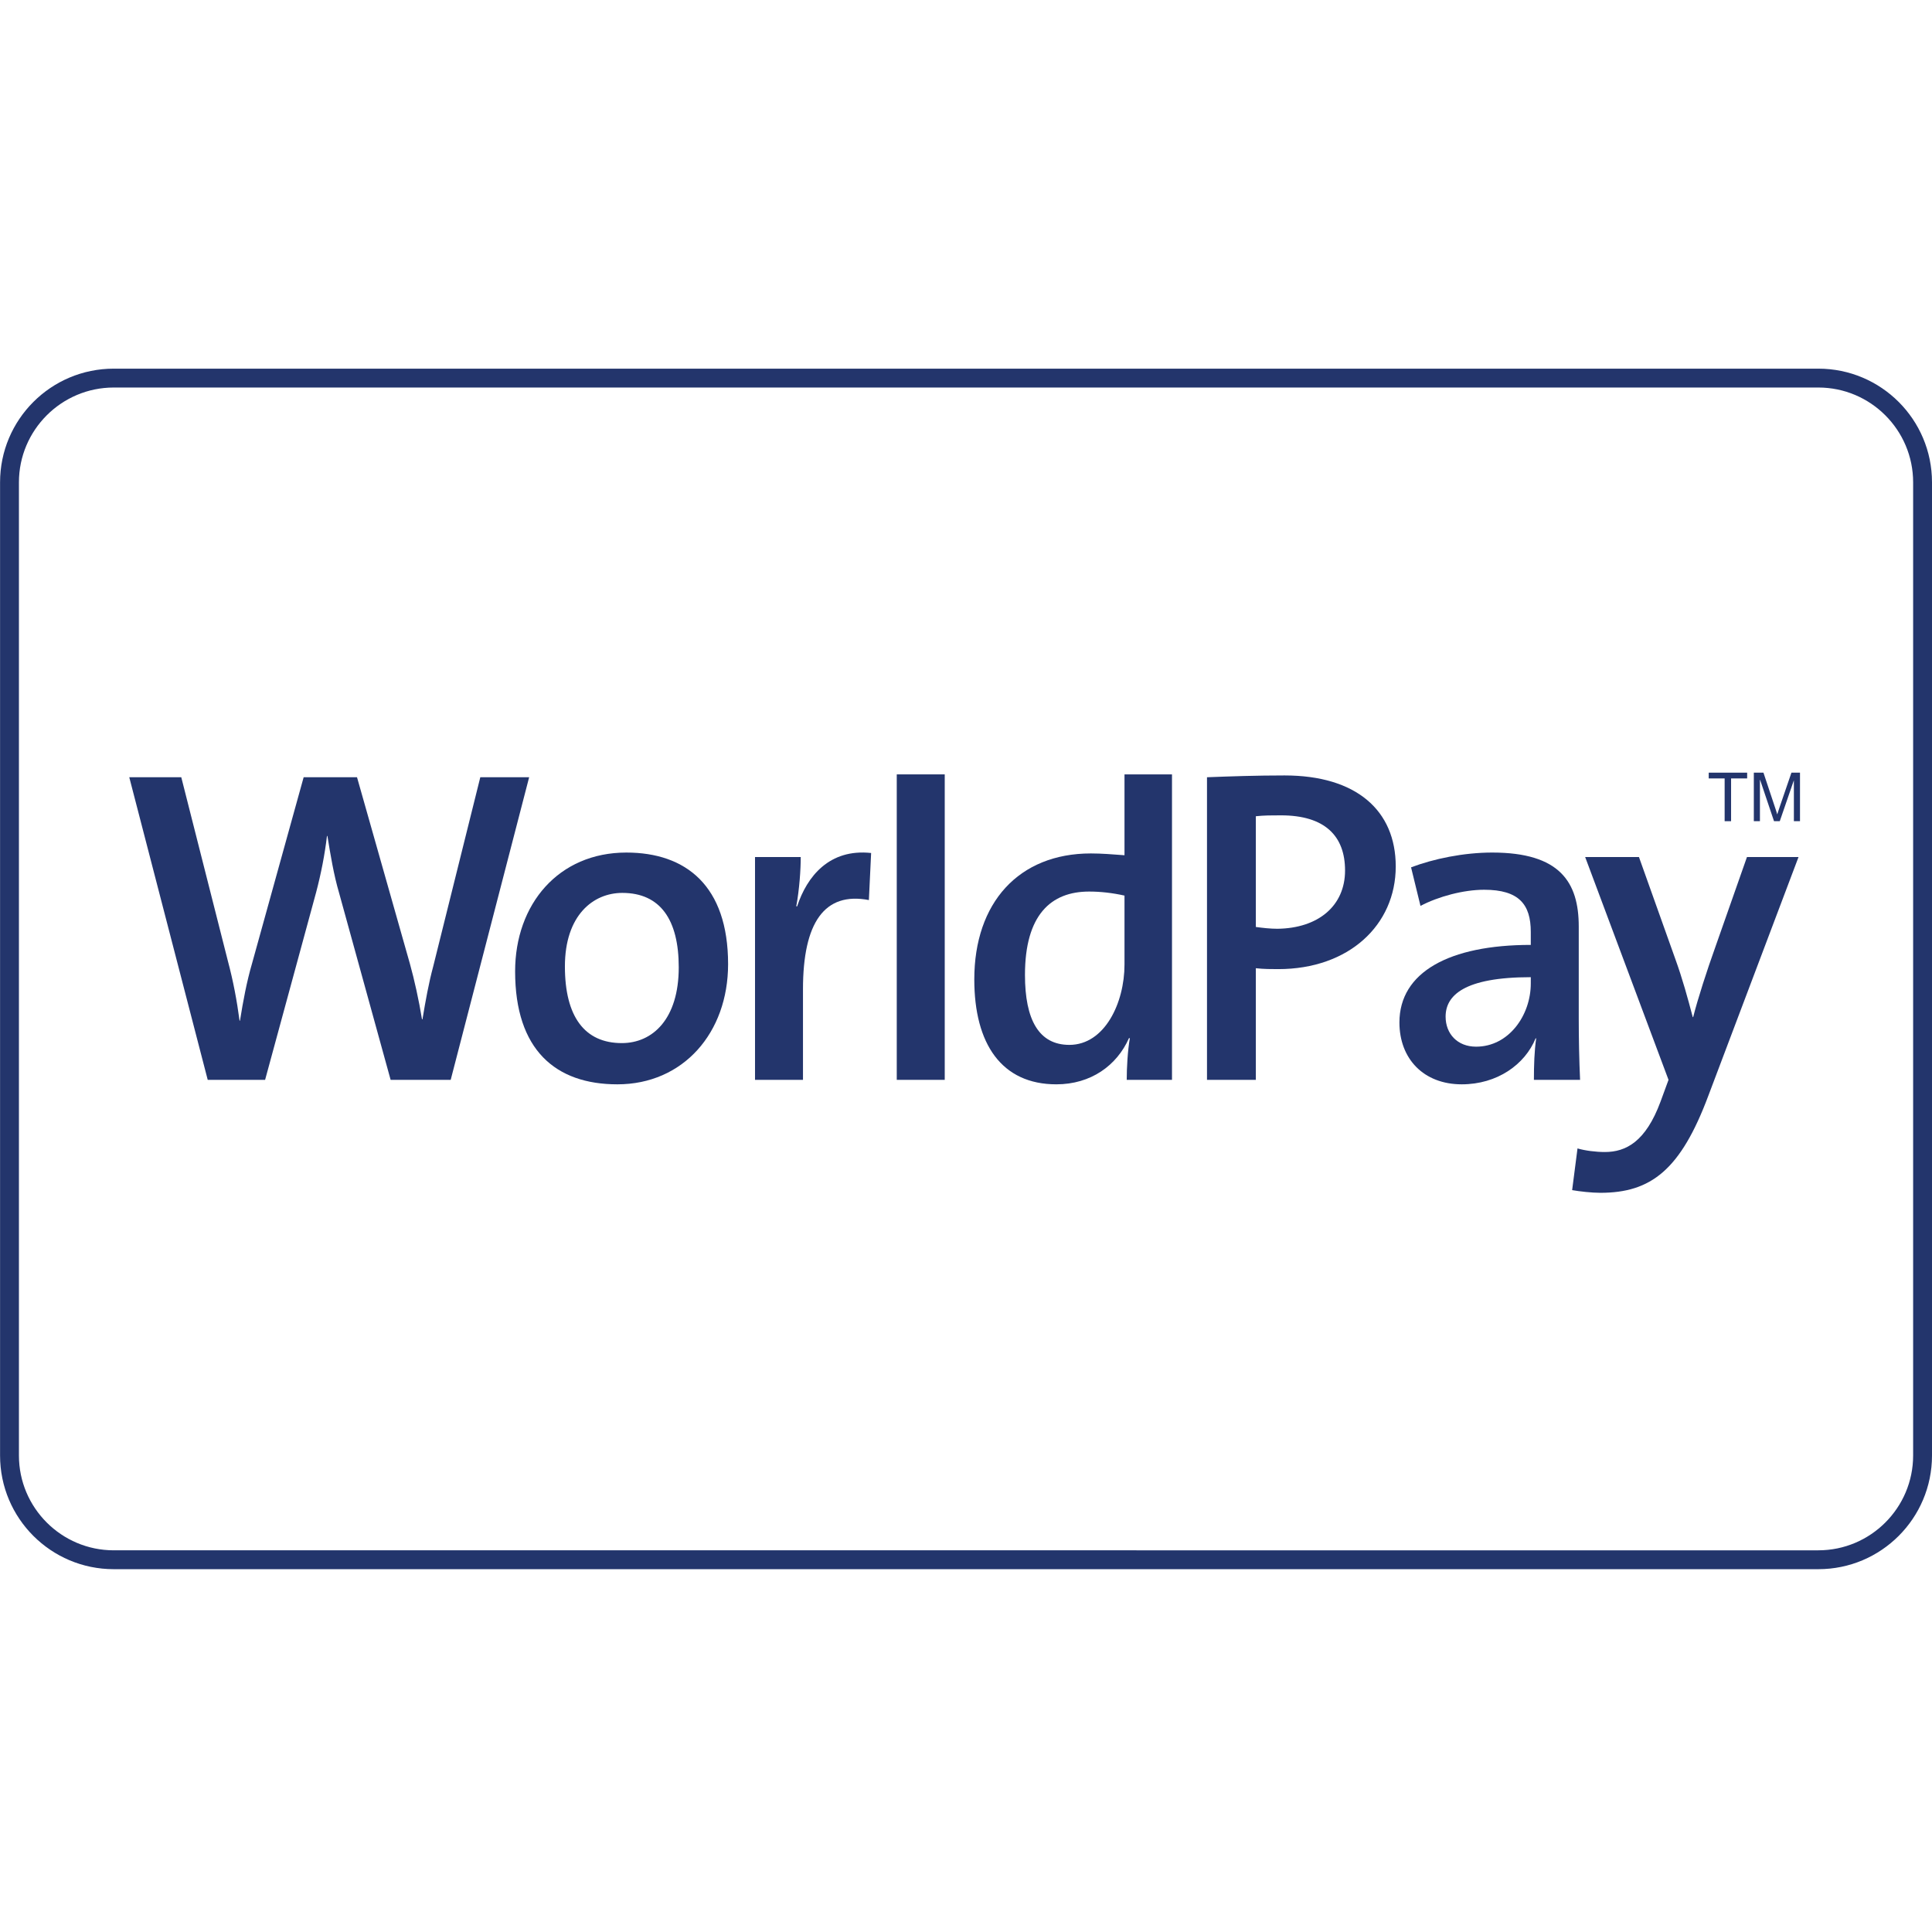 <?xml version="1.0" ?><!DOCTYPE svg  PUBLIC '-//W3C//DTD SVG 1.1//EN'  'http://www.w3.org/Graphics/SVG/1.1/DTD/svg11.dtd'><svg enable-background="new 0 0 512 512" height="512px" id="Layer_1" version="1.1" viewBox="0 0 512 512" width="512px" xml:space="preserve" xmlns="http://www.w3.org/2000/svg" xmlns:xlink="http://www.w3.org/1999/xlink"><g><g><path d="M481.874,102.698c13.854,0,25.126,11.271,25.126,25.126v257.899c0,13.854-11.271,25.126-25.126,25.126    H30.143c-13.854,0-25.126-11.271-25.126-25.126V127.824c0-13.854,11.271-25.126,25.126-25.126H481.874 M481.874,97.698H30.143    c-16.638,0-30.126,13.488-30.126,30.126v257.899c0,16.64,13.488,30.126,30.126,30.126h451.731    c16.64,0,30.126-13.486,30.126-30.126V127.824C512,111.186,498.513,97.698,481.874,97.698L481.874,97.698z" fill="#23356C"/></g><g><path d="M119.439,286.171h-15.918L89.86,236.627c-1.428-4.872-2.259-9.98-3.091-15.09h-0.116    c-0.596,4.991-1.546,9.863-2.852,14.852l-13.545,49.782H55.049l-20.792-80.195H48.04l12.354,48.708    c1.428,5.35,2.377,10.452,3.092,15.802h0.114c0.834-5.229,1.784-10.339,3.209-15.207l13.663-49.303h14.141l14.016,49.423    c1.188,4.277,2.374,9.622,3.206,14.729h0.124c0.83-4.991,1.659-9.623,2.847-14.017l12.479-50.135h12.946L119.439,286.171" fill="#23356C"/><path d="M163.606,287.358c-16.397,0-27.094-9.146-27.094-29.938c0-17.823,11.526-31.485,29.468-31.485    c15.799,0,26.973,8.791,26.973,29.58C192.952,273.695,181.067,287.358,163.606,287.358 M164.912,236.628    c-7.729,0-15.206,5.939-15.206,19.485c0,13.305,5.228,20.318,15.081,20.318c8.202,0,15.088-6.418,15.088-20.079    C179.876,243.758,175.007,236.628,164.912,236.628z" fill="#23356C"/><path d="M230.263,238.527c-11.761-2.254-17.465,5.942-17.465,23.645v23.999h-12.711v-59.048h12.116    c0,3.329-0.352,8.554-1.185,13.072h0.231c2.616-7.965,8.555-15.33,19.607-14.142L230.263,238.527" fill="#23356C"/><rect fill="#23356C" height="80.952" width="12.714" x="237.651" y="205.219"/><path d="M298.594,286.173c0-3.094,0.241-7.727,0.832-11.051h-0.238c-3.206,7.246-10.099,12.236-19.243,12.236    c-14.497,0-21.746-10.692-21.746-27.803c0-20.315,11.768-33.384,30.891-33.384c2.851,0,5.701,0.239,8.914,0.475V205.22h12.587    v80.953H298.594 M298.003,237.34c-3.213-0.712-6.299-1.067-9.387-1.067c-10.1,0-16.988,6.177-16.988,22.096    c0,11.878,3.683,18.535,11.761,18.535c9.387,0,14.614-11.17,14.614-21.267V237.34z" fill="#23356C"/><path d="M338.757,256.826c-1.782,0-3.918,0-5.945-0.238v29.583h-12.946v-80.193    c6.185-0.24,13.07-0.477,20.558-0.477c19.005,0,29.461,9.267,29.461,24.116C369.884,245.183,357.415,256.826,338.757,256.826     M339.472,216.075c-2.497,0-4.515,0-6.66,0.237v29.347c1.786,0.238,3.807,0.474,5.704,0.474    c10.813-0.119,17.938-6.061,17.938-15.445C356.453,221.539,351.108,216.075,339.472,216.075z" fill="#23356C"/><path d="M406.501,286.173c0-3.805,0.124-7.727,0.595-10.935l-0.118-0.116c-2.851,7.006-10.213,12.236-19.6,12.236    c-10.104,0-16.516-6.773-16.516-16.397c0-13.303,13.182-20.552,34.812-20.552v-3.443c0-7.251-3.091-11.172-12.361-11.172    c-5.463,0-12.12,1.783-16.87,4.277l-2.495-10.215c5.943-2.257,13.902-3.921,21.507-3.921c17.938,0,22.931,7.841,22.931,19.607    v24.47c0,5.109,0.117,11.169,0.353,16.16H406.501 M405.675,258.964c-17.706,0-22.574,4.866-22.574,10.453    c0,4.516,3.088,7.962,8.077,7.962c8.673,0,14.497-8.316,14.497-16.752V258.964z" fill="#23356C"/><path d="M452.747,290.326c-7.365,19.72-15.208,25.779-28.628,25.779c-2.259,0-5.462-0.352-7.486-0.71l1.423-11.05    c2.028,0.595,4.872,0.95,7.249,0.95c5.583,0,10.811-2.73,14.735-13.305l2.135-5.82l-22.091-59.048h14.256l9.618,26.967    c1.9,5.228,3.327,10.457,4.636,15.447h0.115c1.191-4.752,3.687-12.474,5.821-18.413l8.434-24.001h13.664L452.747,290.326" fill="#23356C"/><polyline fill="#23356C" points="457.048,206.291 452.829,206.291 452.829,204.763 463.013,204.763 463.013,206.291     458.755,206.291 458.755,217.626 457.048,217.626 457.048,206.291   "/><path d="M464.782,204.763h2.55l3.034,9.108c0.431,1.275,0.506,1.526,0.594,1.904h0.036    c0.219-0.7,0.271-0.845,0.683-2.065l3.072-8.947h2.266v12.863h-1.619v-10.76h-0.036l-3.702,10.76h-1.525l-3.683-10.94h-0.052    v10.94h-1.617V204.763" fill="#23356C"/></g></g></svg>